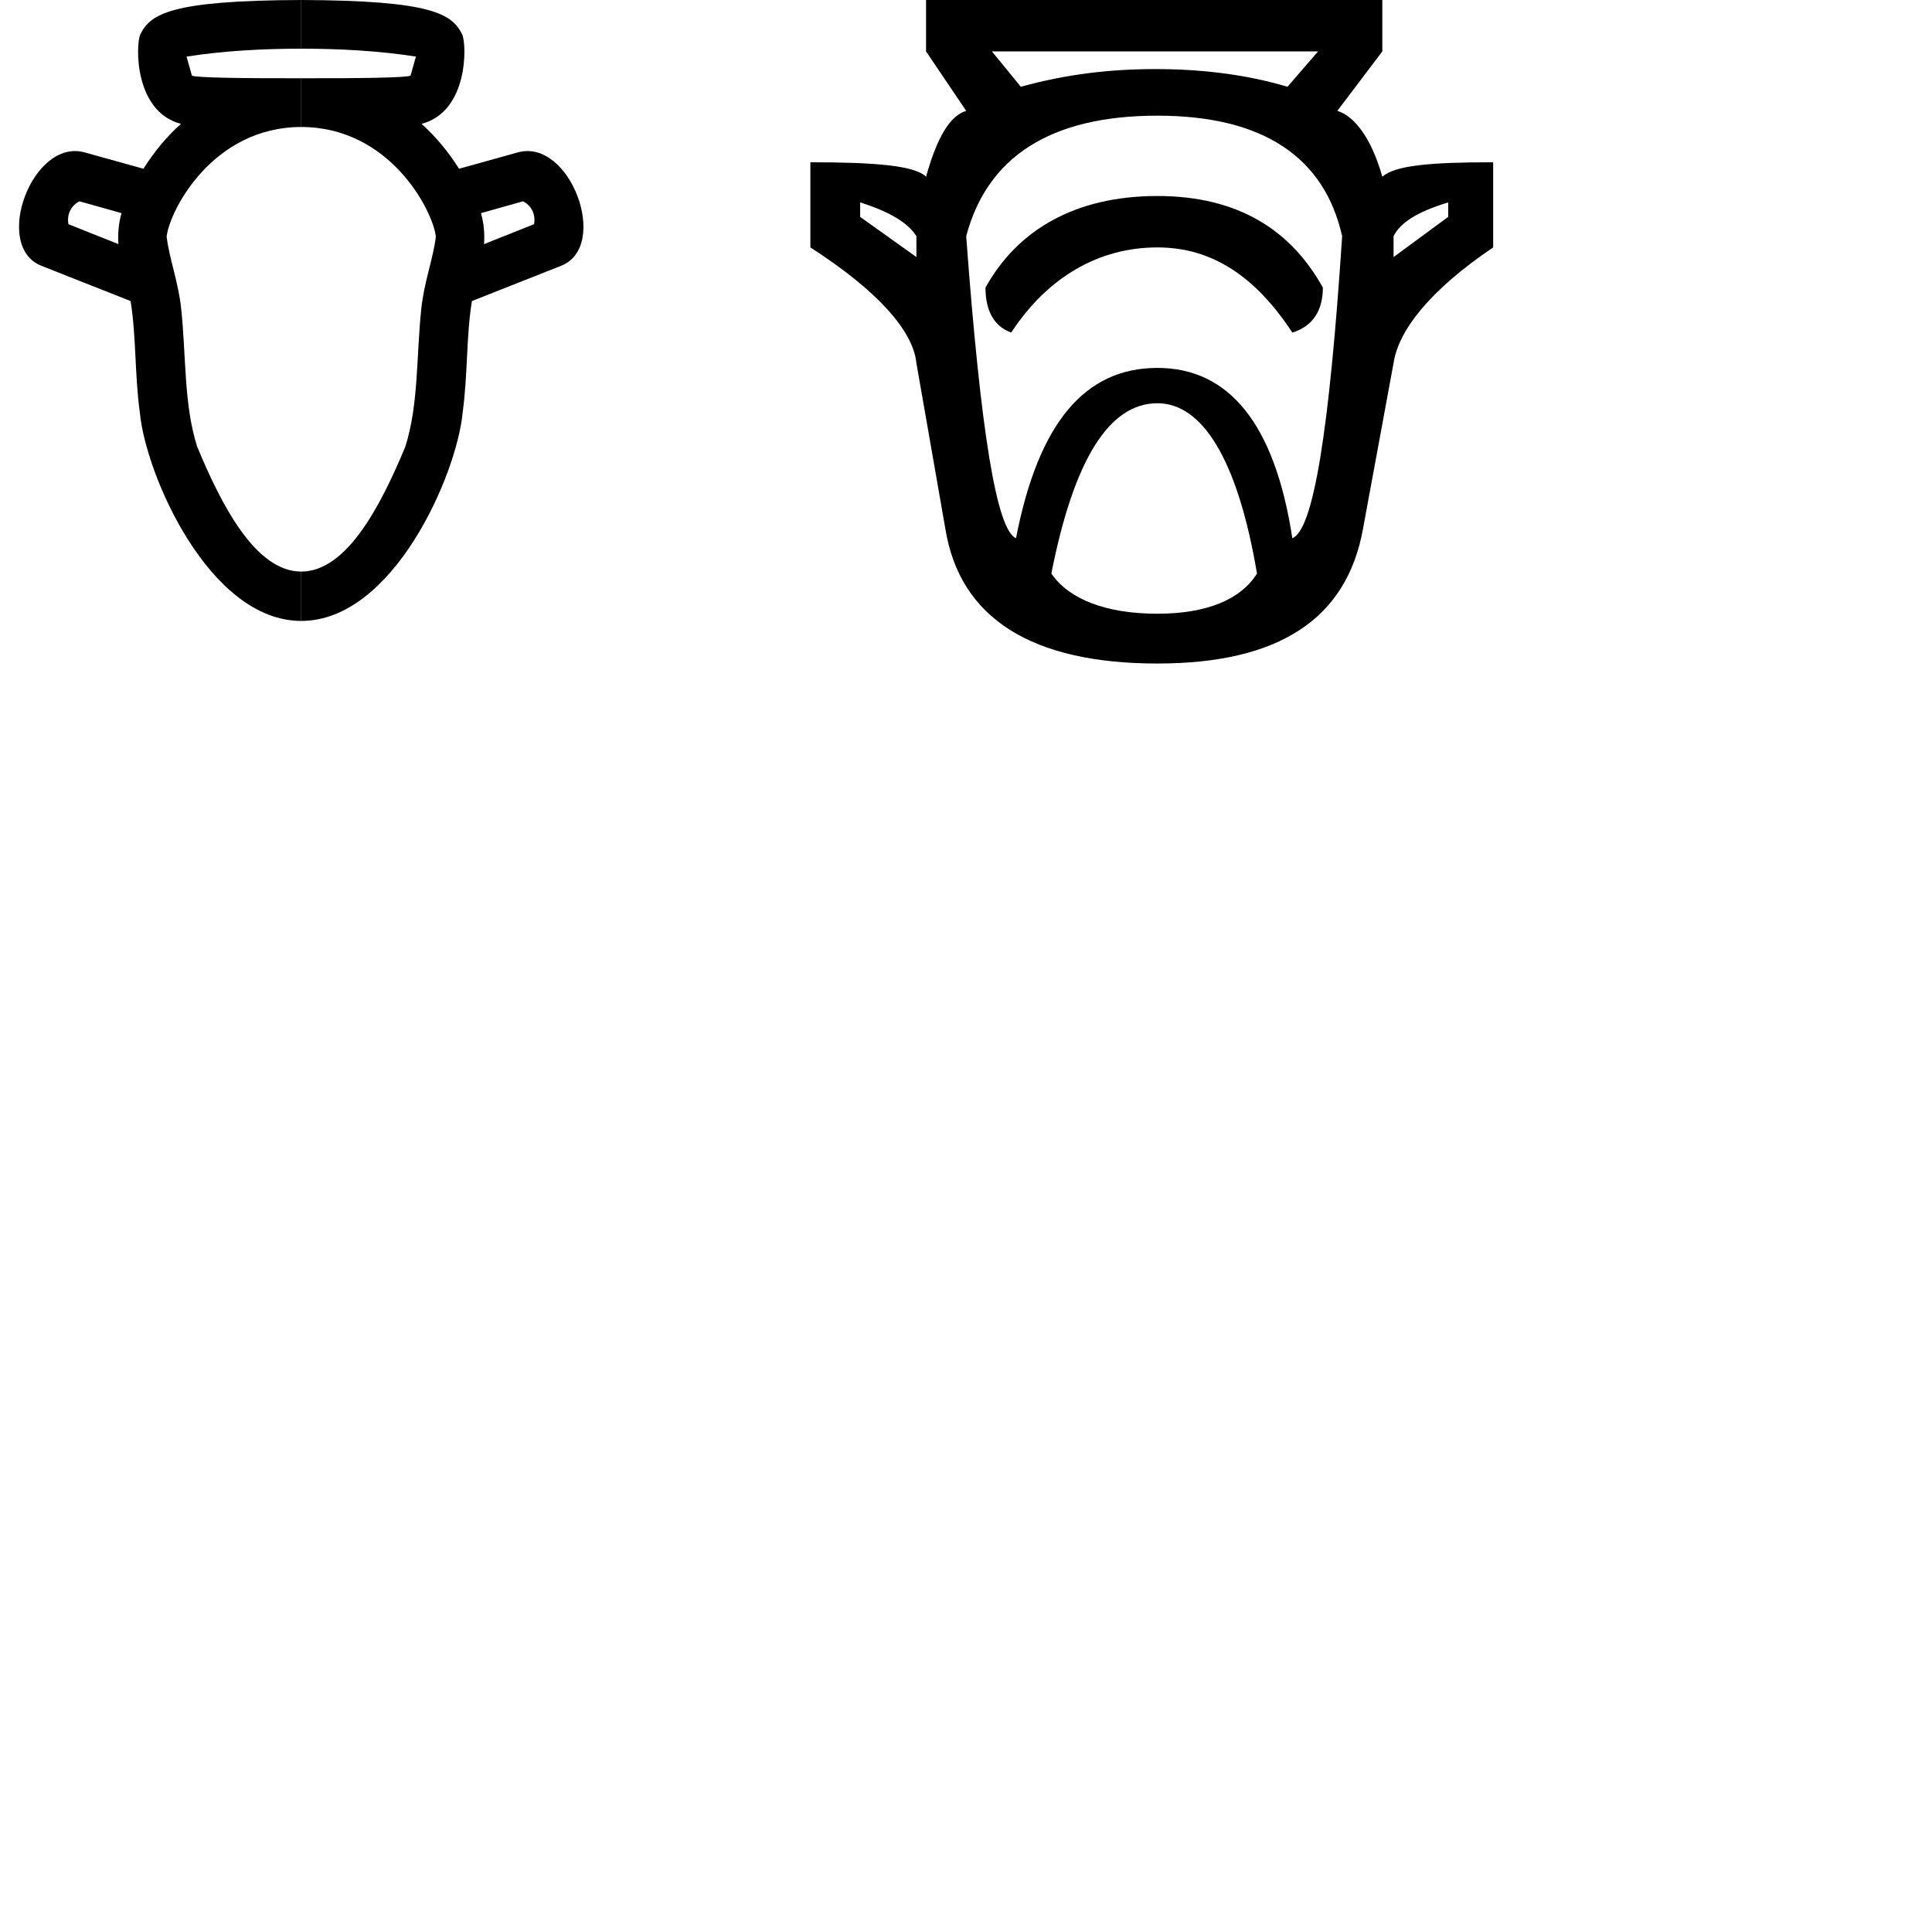 <?xml version="1.0" encoding="UTF-8" standalone="no"?>
<svg
   width="1000"
   height="1000"
   version="1.1"
   id="svg1"
   sodipodi:docname="heart1.svg"
   inkscape:version="1.4.2 (f4327f4, 2025-05-13)"
   xmlns:inkscape="http://www.inkscape.org/namespaces/inkscape"
   xmlns:sodipodi="http://sodipodi.sourceforge.net/DTD/sodipodi-0.dtd"
   xmlns:xlink="http://www.w3.org/1999/xlink"
   xmlns="http://www.w3.org/2000/svg"
   xmlns:svg="http://www.w3.org/2000/svg">
  <defs
     id="defs1" />
  <sodipodi:namedview
     id="namedview1"
     pagecolor="#ffffff"
     bordercolor="#666666"
     borderopacity="1.0"
     inkscape:showpageshadow="2"
     inkscape:pageopacity="0.0"
     inkscape:pagecheckerboard="0"
     inkscape:deskcolor="#d1d1d1"
     inkscape:zoom="0.5"
     inkscape:cx="250"
     inkscape:cy="-87"
     inkscape:window-width="1680"
     inkscape:window-height="998"
     inkscape:window-x="-8"
     inkscape:window-y="-8"
     inkscape:window-maximized="1"
     inkscape:current-layer="svg1"
     showguides="true">
    <sodipodi:guide
       position="155.922,974.803"
       orientation="1,0"
       id="guide3"
       inkscape:locked="false" />
  </sodipodi:namedview>
  <path
     id="path2"
     style="baseline-shift:baseline;display:inline;overflow:visible;vector-effect:none;fill-rule:nonzero;stroke-linejoin:round;marker:none;enable-background:accumulate;stop-color:#000000"
     d="m 155.922,0 v 25.197 c 19.281,0 39.941,1.051 59.365,4.09 l -2.779,9.842 c -1.45,1.148 -29.198,1.438 -56.586,1.375 v 25.23 c 45.75,0 68.054,43.016 69.676,56.705 -1.322,11.34 -6.061,23.341 -7.541,37.396 -2.632,25.003 -1.306,49.464 -8.277,71.391 -12.392,29.775 -30.061,64.621 -53.857,64.621 v 25.545 c 47.699,0 80.473,-75.855 83.5,-107.537 2.766,-20.074 1.838,-39.652 4.834,-58.025 l 46.164,-18.256 c 25.508,-10.087 4.679,-66.221 -22.381,-58.695 l -30.441,8.467 C 232.217,78.809 225.769,70.896 218.182,64.107 242.456,57.784 241.634,23.199 239.242,17.838 233.951,7.213 223.795,0.255 155.977,0 c -0.018,-1.6604234e-4 -0.036,8.0521023e-8 -0.055,0 z m 114.742,104.205 c 3.839,1.785 6.824,6.276 5.744,11.85 l -25.859,10.293 c 0.361,-5.354 -0.092,-10.758 -1.596,-16.031 z"
     sodipodi:nodetypes="cccccccscccccssccccccccccc" />
  <use
     x="0"
     y="0"
     xlink:href="#path2"
     id="use3"
     transform="matrix(-1,0,0,1,311.844,0)" />
  <path
     d="m 682.221,26.61 -15.8,18.295 c -22.453,-6.653 -45.737,-9.147 -68.189,-9.147 -23.284,0 -45.737,2.495 -69.852,9.147 L 513.411,26.61 Z M 445.222,104.778 c 15.8,4.989 24.947,10.811 29.105,17.463 v 10.81 l -29.105,-20.789 z m 304.357,0 v 7.484 l -28.274,20.789 V 122.242 c 3.326,-6.653 11.642,-12.474 28.274,-17.463 z M 599.063,101.452 c -42.41,0 -72.347,17.463 -88.979,47.4 0,11.642 4.158,19.958 13.305,23.284 19.126,-29.105 45.737,-44.074 75.673,-44.074 28.274,0 50.726,14.968 69.852,44.074 10.81,-3.326 15.8,-11.642 15.8,-23.284 -16.632,-29.937 -44.074,-47.4 -85.652,-47.4 z m 0,-41.579 c 54.884,0 86.484,21.621 95.631,62.368 -6.653,101.452 -14.968,152.178 -25.779,156.336 -9.147,-59.873 -33.263,-88.147 -69.852,-88.147 -37.421,0 -61.537,28.274 -73.179,88.147 -9.979,-4.158 -18.295,-54.884 -25.779,-156.336 10.81,-40.747 43.242,-62.368 98.957,-62.368 z m 0,148.852 c 23.284,0 41.579,29.105 51.558,88.147 -8.316,13.305 -25.779,20.789 -51.558,20.789 -26.61,0 -45.737,-7.484 -54.884,-20.789 11.642,-59.042 29.937,-88.147 54.884,-88.147 z M 575.779,3.2e-6 H 479.317 V 26.61 l 20.789,30.768 c -8.316,2.495 -14.968,13.305 -20.789,34.095 -5.821,-5.821 -26.61,-7.484 -59.873,-7.484 V 128.063 c 34.926,22.453 53.221,43.242 54.884,59.873 l 14.968,85.652 c 7.484,46.568 44.905,69.852 109.768,69.852 63.2,0 98.126,-23.284 106.442,-69.852 L 721.305,187.936 c 2.495,-16.631 18.295,-37.421 51.558,-59.873 V 83.989 c -33.263,0 -50.726,1.663 -57.379,7.484 C 709.663,70.684 700.516,59.873 692.2,57.379 L 715.484,26.61 V 3.2e-6 h -95.631"
     style="fill:#000000;stroke:none;stroke-width:1"
     id="path1-9" />
</svg>
